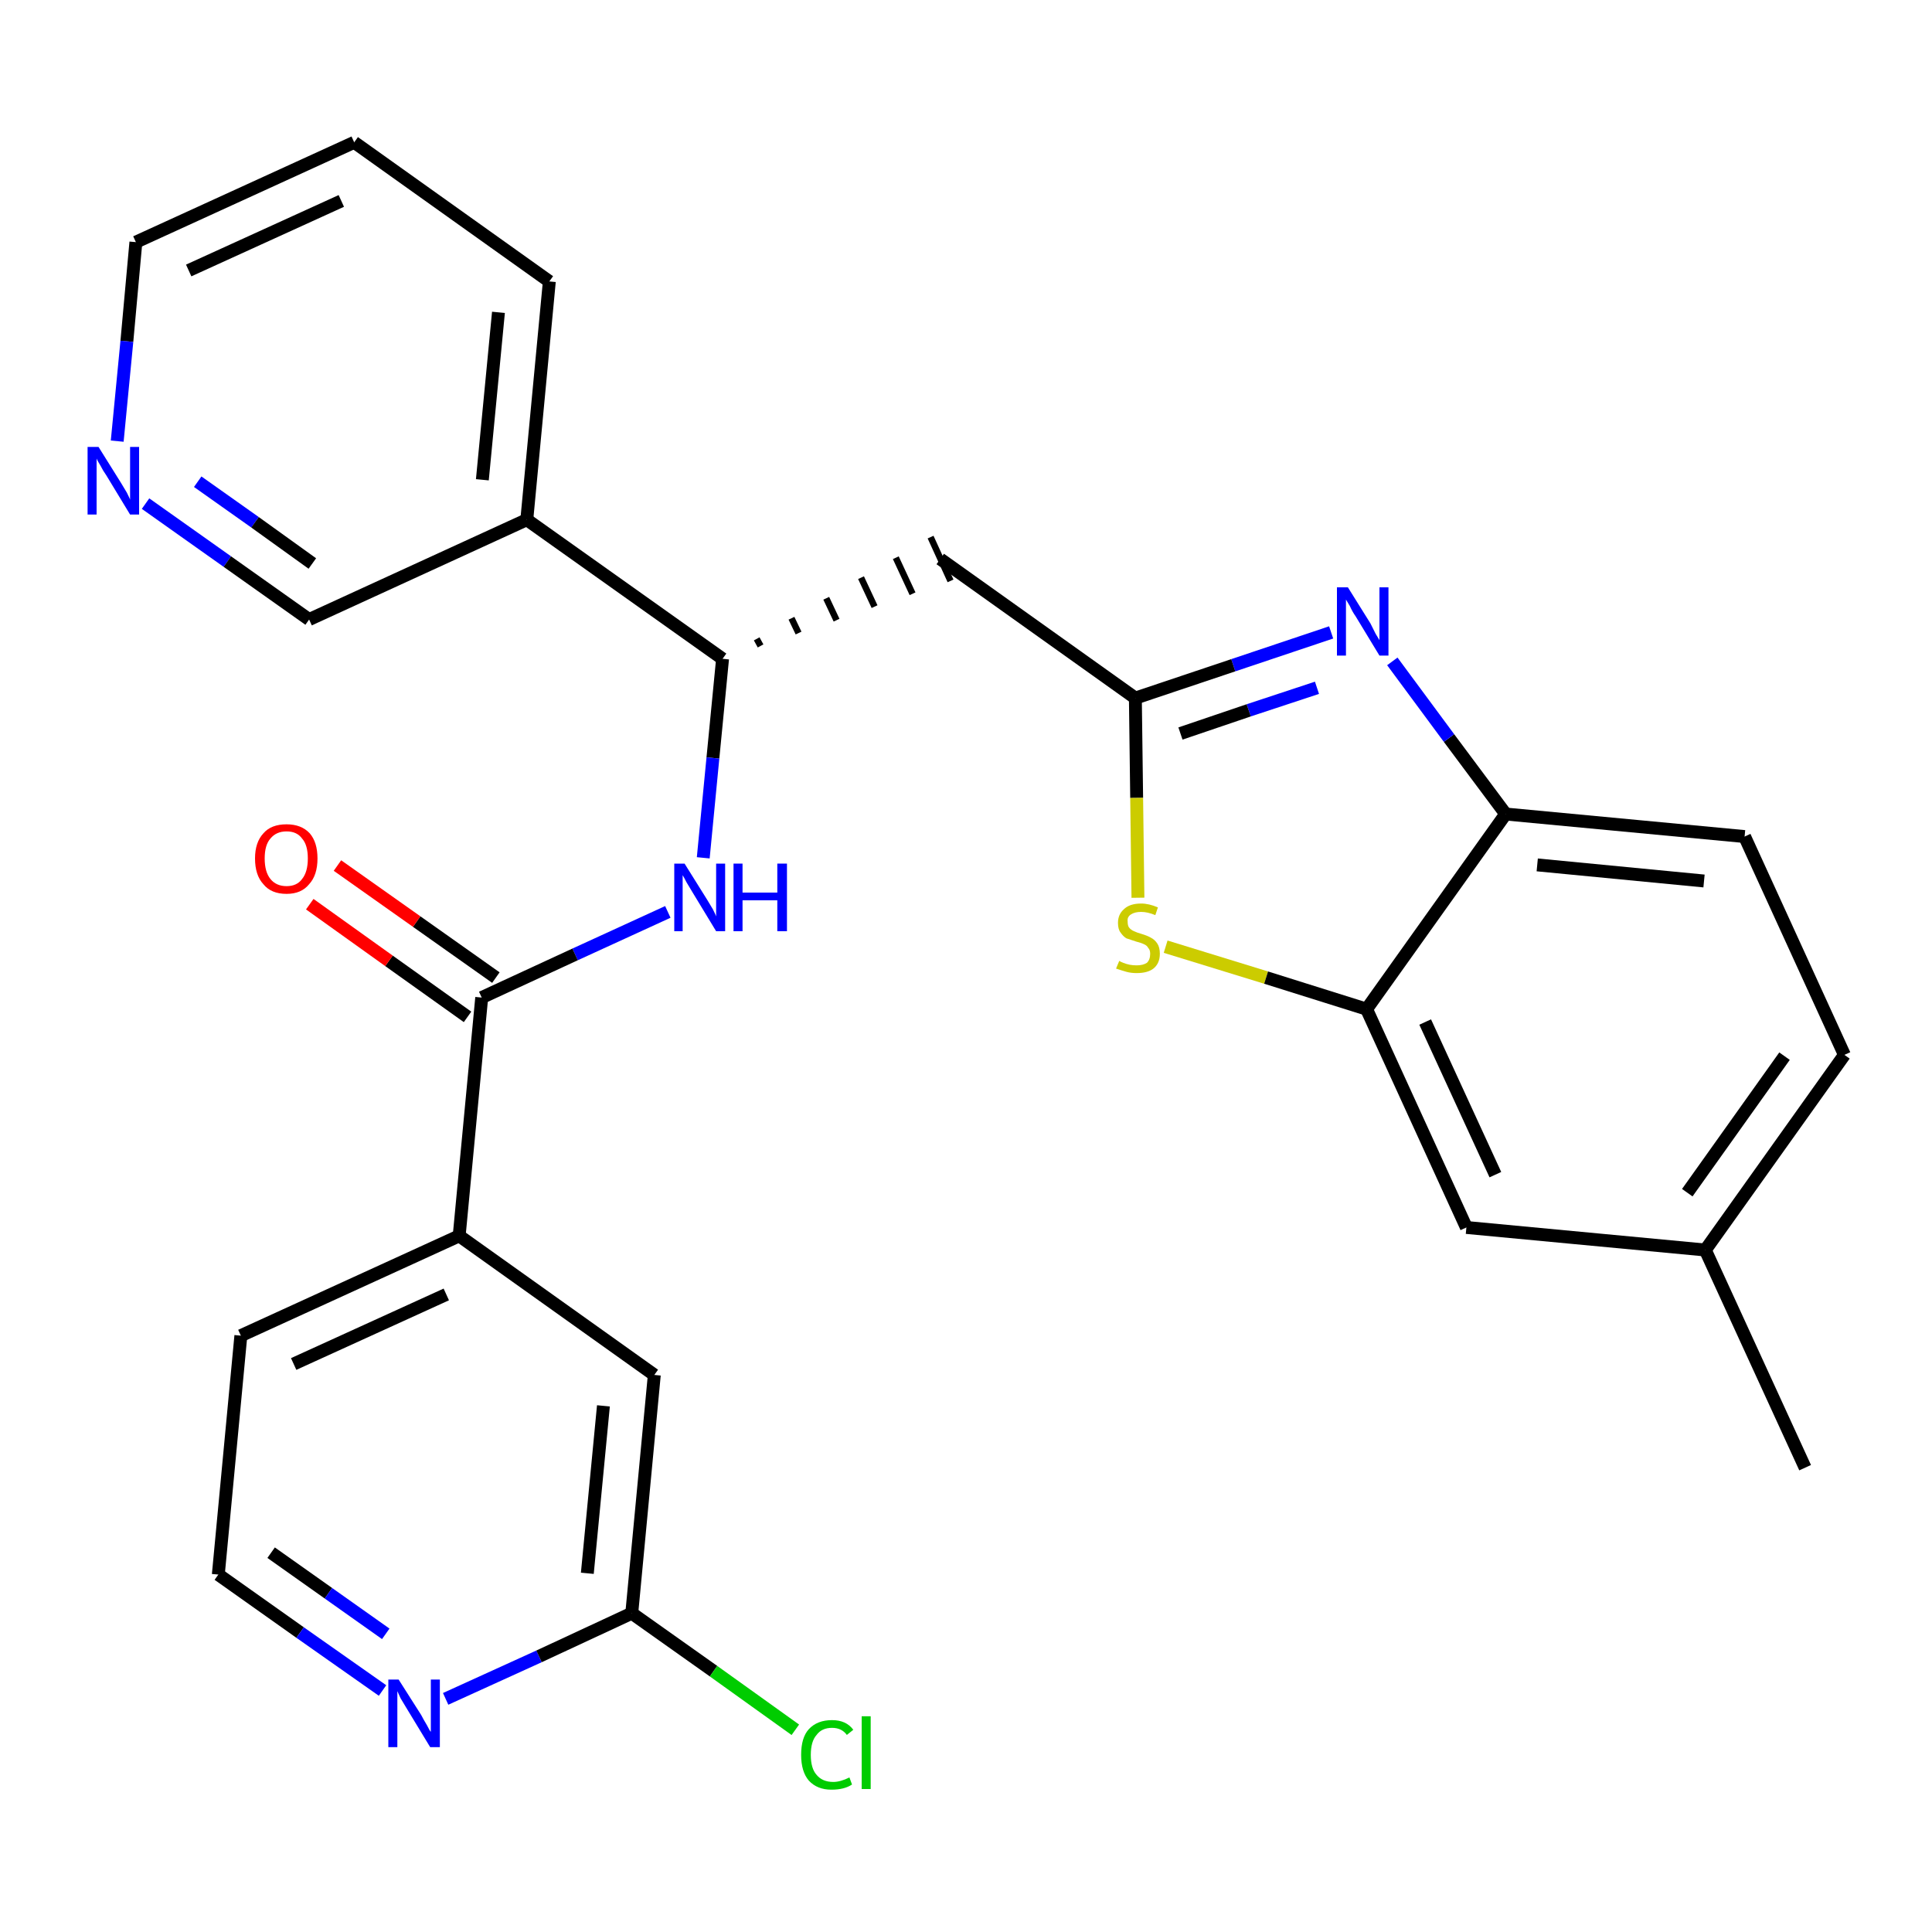 <?xml version='1.0' encoding='iso-8859-1'?>
<svg version='1.1' baseProfile='full'
              xmlns='http://www.w3.org/2000/svg'
                      xmlns:rdkit='http://www.rdkit.org/xml'
                      xmlns:xlink='http://www.w3.org/1999/xlink'
                  xml:space='preserve'
width='300px' height='300px' viewBox='0 0 300 300'>
<!-- END OF HEADER -->
<path class='bond-0 atom-0 atom-1' d='M 280.3,227.9 L 264.8,194.1' style='fill:none;fill-rule:evenodd;stroke:#000000;stroke-width:2.0px;stroke-linecap:butt;stroke-linejoin:miter;stroke-opacity:1' />
<path class='bond-1 atom-1 atom-2' d='M 264.8,194.1 L 286.4,163.8' style='fill:none;fill-rule:evenodd;stroke:#000000;stroke-width:2.0px;stroke-linecap:butt;stroke-linejoin:miter;stroke-opacity:1' />
<path class='bond-1 atom-1 atom-2' d='M 262.0,185.2 L 277.1,164.0' style='fill:none;fill-rule:evenodd;stroke:#000000;stroke-width:2.0px;stroke-linecap:butt;stroke-linejoin:miter;stroke-opacity:1' />
<path class='bond-27 atom-27 atom-1' d='M 227.7,190.6 L 264.8,194.1' style='fill:none;fill-rule:evenodd;stroke:#000000;stroke-width:2.0px;stroke-linecap:butt;stroke-linejoin:miter;stroke-opacity:1' />
<path class='bond-2 atom-2 atom-3' d='M 286.4,163.8 L 270.9,129.9' style='fill:none;fill-rule:evenodd;stroke:#000000;stroke-width:2.0px;stroke-linecap:butt;stroke-linejoin:miter;stroke-opacity:1' />
<path class='bond-3 atom-3 atom-4' d='M 270.9,129.9 L 233.8,126.4' style='fill:none;fill-rule:evenodd;stroke:#000000;stroke-width:2.0px;stroke-linecap:butt;stroke-linejoin:miter;stroke-opacity:1' />
<path class='bond-3 atom-3 atom-4' d='M 264.6,136.8 L 238.7,134.3' style='fill:none;fill-rule:evenodd;stroke:#000000;stroke-width:2.0px;stroke-linecap:butt;stroke-linejoin:miter;stroke-opacity:1' />
<path class='bond-4 atom-4 atom-5' d='M 233.8,126.4 L 225.0,114.6' style='fill:none;fill-rule:evenodd;stroke:#000000;stroke-width:2.0px;stroke-linecap:butt;stroke-linejoin:miter;stroke-opacity:1' />
<path class='bond-4 atom-4 atom-5' d='M 225.0,114.6 L 216.2,102.7' style='fill:none;fill-rule:evenodd;stroke:#0000FF;stroke-width:2.0px;stroke-linecap:butt;stroke-linejoin:miter;stroke-opacity:1' />
<path class='bond-28 atom-26 atom-4' d='M 212.2,156.7 L 233.8,126.4' style='fill:none;fill-rule:evenodd;stroke:#000000;stroke-width:2.0px;stroke-linecap:butt;stroke-linejoin:miter;stroke-opacity:1' />
<path class='bond-5 atom-5 atom-6' d='M 206.7,98.2 L 191.5,103.3' style='fill:none;fill-rule:evenodd;stroke:#0000FF;stroke-width:2.0px;stroke-linecap:butt;stroke-linejoin:miter;stroke-opacity:1' />
<path class='bond-5 atom-5 atom-6' d='M 191.5,103.3 L 176.3,108.4' style='fill:none;fill-rule:evenodd;stroke:#000000;stroke-width:2.0px;stroke-linecap:butt;stroke-linejoin:miter;stroke-opacity:1' />
<path class='bond-5 atom-5 atom-6' d='M 204.5,106.8 L 193.9,110.3' style='fill:none;fill-rule:evenodd;stroke:#0000FF;stroke-width:2.0px;stroke-linecap:butt;stroke-linejoin:miter;stroke-opacity:1' />
<path class='bond-5 atom-5 atom-6' d='M 193.9,110.3 L 183.3,113.9' style='fill:none;fill-rule:evenodd;stroke:#000000;stroke-width:2.0px;stroke-linecap:butt;stroke-linejoin:miter;stroke-opacity:1' />
<path class='bond-6 atom-6 atom-7' d='M 176.3,108.4 L 146.0,86.8' style='fill:none;fill-rule:evenodd;stroke:#000000;stroke-width:2.0px;stroke-linecap:butt;stroke-linejoin:miter;stroke-opacity:1' />
<path class='bond-24 atom-6 atom-25' d='M 176.3,108.4 L 176.5,123.9' style='fill:none;fill-rule:evenodd;stroke:#000000;stroke-width:2.0px;stroke-linecap:butt;stroke-linejoin:miter;stroke-opacity:1' />
<path class='bond-24 atom-6 atom-25' d='M 176.5,123.9 L 176.7,139.4' style='fill:none;fill-rule:evenodd;stroke:#CCCC00;stroke-width:2.0px;stroke-linecap:butt;stroke-linejoin:miter;stroke-opacity:1' />
<path class='bond-7 atom-8 atom-7' d='M 118.1,100.3 L 117.5,99.2' style='fill:none;fill-rule:evenodd;stroke:#000000;stroke-width:1.0px;stroke-linecap:butt;stroke-linejoin:miter;stroke-opacity:1' />
<path class='bond-7 atom-8 atom-7' d='M 124.0,98.3 L 122.9,96.0' style='fill:none;fill-rule:evenodd;stroke:#000000;stroke-width:1.0px;stroke-linecap:butt;stroke-linejoin:miter;stroke-opacity:1' />
<path class='bond-7 atom-8 atom-7' d='M 129.9,96.3 L 128.3,92.9' style='fill:none;fill-rule:evenodd;stroke:#000000;stroke-width:1.0px;stroke-linecap:butt;stroke-linejoin:miter;stroke-opacity:1' />
<path class='bond-7 atom-8 atom-7' d='M 135.8,94.2 L 133.7,89.7' style='fill:none;fill-rule:evenodd;stroke:#000000;stroke-width:1.0px;stroke-linecap:butt;stroke-linejoin:miter;stroke-opacity:1' />
<path class='bond-7 atom-8 atom-7' d='M 141.7,92.2 L 139.1,86.6' style='fill:none;fill-rule:evenodd;stroke:#000000;stroke-width:1.0px;stroke-linecap:butt;stroke-linejoin:miter;stroke-opacity:1' />
<path class='bond-7 atom-8 atom-7' d='M 147.6,90.2 L 144.5,83.4' style='fill:none;fill-rule:evenodd;stroke:#000000;stroke-width:1.0px;stroke-linecap:butt;stroke-linejoin:miter;stroke-opacity:1' />
<path class='bond-8 atom-8 atom-9' d='M 112.2,102.3 L 110.7,117.7' style='fill:none;fill-rule:evenodd;stroke:#000000;stroke-width:2.0px;stroke-linecap:butt;stroke-linejoin:miter;stroke-opacity:1' />
<path class='bond-8 atom-8 atom-9' d='M 110.7,117.7 L 109.2,133.2' style='fill:none;fill-rule:evenodd;stroke:#0000FF;stroke-width:2.0px;stroke-linecap:butt;stroke-linejoin:miter;stroke-opacity:1' />
<path class='bond-18 atom-8 atom-19' d='M 112.2,102.3 L 81.8,80.7' style='fill:none;fill-rule:evenodd;stroke:#000000;stroke-width:2.0px;stroke-linecap:butt;stroke-linejoin:miter;stroke-opacity:1' />
<path class='bond-9 atom-9 atom-10' d='M 103.7,141.6 L 89.3,148.2' style='fill:none;fill-rule:evenodd;stroke:#0000FF;stroke-width:2.0px;stroke-linecap:butt;stroke-linejoin:miter;stroke-opacity:1' />
<path class='bond-9 atom-9 atom-10' d='M 89.3,148.2 L 74.8,154.9' style='fill:none;fill-rule:evenodd;stroke:#000000;stroke-width:2.0px;stroke-linecap:butt;stroke-linejoin:miter;stroke-opacity:1' />
<path class='bond-10 atom-10 atom-11' d='M 77.0,151.8 L 64.7,143.1' style='fill:none;fill-rule:evenodd;stroke:#000000;stroke-width:2.0px;stroke-linecap:butt;stroke-linejoin:miter;stroke-opacity:1' />
<path class='bond-10 atom-10 atom-11' d='M 64.7,143.1 L 52.4,134.4' style='fill:none;fill-rule:evenodd;stroke:#FF0000;stroke-width:2.0px;stroke-linecap:butt;stroke-linejoin:miter;stroke-opacity:1' />
<path class='bond-10 atom-10 atom-11' d='M 72.6,157.9 L 60.4,149.2' style='fill:none;fill-rule:evenodd;stroke:#000000;stroke-width:2.0px;stroke-linecap:butt;stroke-linejoin:miter;stroke-opacity:1' />
<path class='bond-10 atom-10 atom-11' d='M 60.4,149.2 L 48.1,140.4' style='fill:none;fill-rule:evenodd;stroke:#FF0000;stroke-width:2.0px;stroke-linecap:butt;stroke-linejoin:miter;stroke-opacity:1' />
<path class='bond-11 atom-10 atom-12' d='M 74.8,154.9 L 71.3,191.9' style='fill:none;fill-rule:evenodd;stroke:#000000;stroke-width:2.0px;stroke-linecap:butt;stroke-linejoin:miter;stroke-opacity:1' />
<path class='bond-12 atom-12 atom-13' d='M 71.3,191.9 L 37.4,207.4' style='fill:none;fill-rule:evenodd;stroke:#000000;stroke-width:2.0px;stroke-linecap:butt;stroke-linejoin:miter;stroke-opacity:1' />
<path class='bond-12 atom-12 atom-13' d='M 69.3,201.0 L 45.6,211.8' style='fill:none;fill-rule:evenodd;stroke:#000000;stroke-width:2.0px;stroke-linecap:butt;stroke-linejoin:miter;stroke-opacity:1' />
<path class='bond-29 atom-18 atom-12' d='M 101.6,213.5 L 71.3,191.9' style='fill:none;fill-rule:evenodd;stroke:#000000;stroke-width:2.0px;stroke-linecap:butt;stroke-linejoin:miter;stroke-opacity:1' />
<path class='bond-13 atom-13 atom-14' d='M 37.4,207.4 L 33.9,244.5' style='fill:none;fill-rule:evenodd;stroke:#000000;stroke-width:2.0px;stroke-linecap:butt;stroke-linejoin:miter;stroke-opacity:1' />
<path class='bond-14 atom-14 atom-15' d='M 33.9,244.5 L 46.6,253.5' style='fill:none;fill-rule:evenodd;stroke:#000000;stroke-width:2.0px;stroke-linecap:butt;stroke-linejoin:miter;stroke-opacity:1' />
<path class='bond-14 atom-14 atom-15' d='M 46.6,253.5 L 59.4,262.5' style='fill:none;fill-rule:evenodd;stroke:#0000FF;stroke-width:2.0px;stroke-linecap:butt;stroke-linejoin:miter;stroke-opacity:1' />
<path class='bond-14 atom-14 atom-15' d='M 42.1,241.1 L 51.0,247.4' style='fill:none;fill-rule:evenodd;stroke:#000000;stroke-width:2.0px;stroke-linecap:butt;stroke-linejoin:miter;stroke-opacity:1' />
<path class='bond-14 atom-14 atom-15' d='M 51.0,247.4 L 59.9,253.7' style='fill:none;fill-rule:evenodd;stroke:#0000FF;stroke-width:2.0px;stroke-linecap:butt;stroke-linejoin:miter;stroke-opacity:1' />
<path class='bond-15 atom-15 atom-16' d='M 69.2,263.8 L 83.7,257.2' style='fill:none;fill-rule:evenodd;stroke:#0000FF;stroke-width:2.0px;stroke-linecap:butt;stroke-linejoin:miter;stroke-opacity:1' />
<path class='bond-15 atom-15 atom-16' d='M 83.7,257.2 L 98.1,250.5' style='fill:none;fill-rule:evenodd;stroke:#000000;stroke-width:2.0px;stroke-linecap:butt;stroke-linejoin:miter;stroke-opacity:1' />
<path class='bond-16 atom-16 atom-17' d='M 98.1,250.5 L 110.8,259.5' style='fill:none;fill-rule:evenodd;stroke:#000000;stroke-width:2.0px;stroke-linecap:butt;stroke-linejoin:miter;stroke-opacity:1' />
<path class='bond-16 atom-16 atom-17' d='M 110.8,259.5 L 123.5,268.6' style='fill:none;fill-rule:evenodd;stroke:#00CC00;stroke-width:2.0px;stroke-linecap:butt;stroke-linejoin:miter;stroke-opacity:1' />
<path class='bond-17 atom-16 atom-18' d='M 98.1,250.5 L 101.6,213.5' style='fill:none;fill-rule:evenodd;stroke:#000000;stroke-width:2.0px;stroke-linecap:butt;stroke-linejoin:miter;stroke-opacity:1' />
<path class='bond-17 atom-16 atom-18' d='M 91.2,244.3 L 93.7,218.3' style='fill:none;fill-rule:evenodd;stroke:#000000;stroke-width:2.0px;stroke-linecap:butt;stroke-linejoin:miter;stroke-opacity:1' />
<path class='bond-19 atom-19 atom-20' d='M 81.8,80.7 L 85.3,43.7' style='fill:none;fill-rule:evenodd;stroke:#000000;stroke-width:2.0px;stroke-linecap:butt;stroke-linejoin:miter;stroke-opacity:1' />
<path class='bond-19 atom-19 atom-20' d='M 74.9,74.5 L 77.4,48.5' style='fill:none;fill-rule:evenodd;stroke:#000000;stroke-width:2.0px;stroke-linecap:butt;stroke-linejoin:miter;stroke-opacity:1' />
<path class='bond-30 atom-24 atom-19' d='M 48.0,96.2 L 81.8,80.7' style='fill:none;fill-rule:evenodd;stroke:#000000;stroke-width:2.0px;stroke-linecap:butt;stroke-linejoin:miter;stroke-opacity:1' />
<path class='bond-20 atom-20 atom-21' d='M 85.3,43.7 L 55.0,22.1' style='fill:none;fill-rule:evenodd;stroke:#000000;stroke-width:2.0px;stroke-linecap:butt;stroke-linejoin:miter;stroke-opacity:1' />
<path class='bond-21 atom-21 atom-22' d='M 55.0,22.1 L 21.1,37.6' style='fill:none;fill-rule:evenodd;stroke:#000000;stroke-width:2.0px;stroke-linecap:butt;stroke-linejoin:miter;stroke-opacity:1' />
<path class='bond-21 atom-21 atom-22' d='M 53.0,31.2 L 29.3,42.0' style='fill:none;fill-rule:evenodd;stroke:#000000;stroke-width:2.0px;stroke-linecap:butt;stroke-linejoin:miter;stroke-opacity:1' />
<path class='bond-22 atom-22 atom-23' d='M 21.1,37.6 L 19.7,53.0' style='fill:none;fill-rule:evenodd;stroke:#000000;stroke-width:2.0px;stroke-linecap:butt;stroke-linejoin:miter;stroke-opacity:1' />
<path class='bond-22 atom-22 atom-23' d='M 19.7,53.0 L 18.2,68.5' style='fill:none;fill-rule:evenodd;stroke:#0000FF;stroke-width:2.0px;stroke-linecap:butt;stroke-linejoin:miter;stroke-opacity:1' />
<path class='bond-23 atom-23 atom-24' d='M 22.6,78.2 L 35.3,87.2' style='fill:none;fill-rule:evenodd;stroke:#0000FF;stroke-width:2.0px;stroke-linecap:butt;stroke-linejoin:miter;stroke-opacity:1' />
<path class='bond-23 atom-23 atom-24' d='M 35.3,87.2 L 48.0,96.2' style='fill:none;fill-rule:evenodd;stroke:#000000;stroke-width:2.0px;stroke-linecap:butt;stroke-linejoin:miter;stroke-opacity:1' />
<path class='bond-23 atom-23 atom-24' d='M 30.7,74.8 L 39.6,81.1' style='fill:none;fill-rule:evenodd;stroke:#0000FF;stroke-width:2.0px;stroke-linecap:butt;stroke-linejoin:miter;stroke-opacity:1' />
<path class='bond-23 atom-23 atom-24' d='M 39.6,81.1 L 48.5,87.5' style='fill:none;fill-rule:evenodd;stroke:#000000;stroke-width:2.0px;stroke-linecap:butt;stroke-linejoin:miter;stroke-opacity:1' />
<path class='bond-25 atom-25 atom-26' d='M 181.0,147.0 L 196.6,151.8' style='fill:none;fill-rule:evenodd;stroke:#CCCC00;stroke-width:2.0px;stroke-linecap:butt;stroke-linejoin:miter;stroke-opacity:1' />
<path class='bond-25 atom-25 atom-26' d='M 196.6,151.8 L 212.2,156.7' style='fill:none;fill-rule:evenodd;stroke:#000000;stroke-width:2.0px;stroke-linecap:butt;stroke-linejoin:miter;stroke-opacity:1' />
<path class='bond-26 atom-26 atom-27' d='M 212.2,156.7 L 227.7,190.6' style='fill:none;fill-rule:evenodd;stroke:#000000;stroke-width:2.0px;stroke-linecap:butt;stroke-linejoin:miter;stroke-opacity:1' />
<path class='bond-26 atom-26 atom-27' d='M 221.3,158.7 L 232.2,182.4' style='fill:none;fill-rule:evenodd;stroke:#000000;stroke-width:2.0px;stroke-linecap:butt;stroke-linejoin:miter;stroke-opacity:1' />
<path  class='atom-5' d='M 209.3 91.2
L 212.8 96.8
Q 213.1 97.4, 213.6 98.4
Q 214.2 99.4, 214.2 99.4
L 214.2 91.2
L 215.6 91.2
L 215.6 101.8
L 214.2 101.8
L 210.5 95.7
Q 210.0 95.0, 209.6 94.1
Q 209.1 93.3, 209.0 93.1
L 209.0 101.8
L 207.6 101.8
L 207.6 91.2
L 209.3 91.2
' fill='#0000FF'/>
<path  class='atom-9' d='M 106.3 134.1
L 109.8 139.7
Q 110.1 140.2, 110.7 141.2
Q 111.2 142.2, 111.2 142.3
L 111.2 134.1
L 112.6 134.1
L 112.6 144.6
L 111.2 144.6
L 107.5 138.5
Q 107.1 137.8, 106.6 137.0
Q 106.2 136.2, 106.0 135.9
L 106.0 144.6
L 104.7 144.6
L 104.7 134.1
L 106.3 134.1
' fill='#0000FF'/>
<path  class='atom-9' d='M 113.9 134.1
L 115.3 134.1
L 115.3 138.6
L 120.7 138.6
L 120.7 134.1
L 122.2 134.1
L 122.2 144.6
L 120.7 144.6
L 120.7 139.8
L 115.3 139.8
L 115.3 144.6
L 113.9 144.6
L 113.9 134.1
' fill='#0000FF'/>
<path  class='atom-11' d='M 39.6 133.3
Q 39.6 130.8, 40.9 129.4
Q 42.1 128.0, 44.5 128.0
Q 46.8 128.0, 48.1 129.4
Q 49.3 130.8, 49.3 133.3
Q 49.3 135.9, 48.0 137.3
Q 46.8 138.8, 44.5 138.8
Q 42.1 138.8, 40.9 137.3
Q 39.6 135.9, 39.6 133.3
M 44.5 137.6
Q 46.1 137.6, 46.9 136.5
Q 47.8 135.4, 47.8 133.3
Q 47.8 131.2, 46.9 130.2
Q 46.1 129.1, 44.5 129.1
Q 42.9 129.1, 42.0 130.2
Q 41.1 131.2, 41.1 133.3
Q 41.1 135.4, 42.0 136.5
Q 42.9 137.6, 44.5 137.6
' fill='#FF0000'/>
<path  class='atom-15' d='M 61.9 260.8
L 65.4 266.3
Q 65.7 266.9, 66.3 267.9
Q 66.8 268.9, 66.9 268.9
L 66.9 260.8
L 68.3 260.8
L 68.3 271.3
L 66.8 271.3
L 63.1 265.2
Q 62.7 264.5, 62.2 263.7
Q 61.8 262.8, 61.7 262.6
L 61.7 271.3
L 60.3 271.3
L 60.3 260.8
L 61.9 260.8
' fill='#0000FF'/>
<path  class='atom-17' d='M 124.4 272.5
Q 124.4 269.8, 125.6 268.5
Q 126.9 267.1, 129.2 267.1
Q 131.4 267.1, 132.5 268.6
L 131.5 269.4
Q 130.7 268.3, 129.2 268.3
Q 127.6 268.3, 126.8 269.4
Q 125.9 270.4, 125.9 272.5
Q 125.9 274.6, 126.8 275.6
Q 127.7 276.7, 129.4 276.7
Q 130.5 276.7, 131.9 276.0
L 132.3 277.1
Q 131.7 277.5, 130.9 277.7
Q 130.1 277.9, 129.1 277.9
Q 126.9 277.9, 125.6 276.5
Q 124.4 275.1, 124.4 272.5
' fill='#00CC00'/>
<path  class='atom-17' d='M 133.8 266.5
L 135.2 266.5
L 135.2 277.8
L 133.8 277.8
L 133.8 266.5
' fill='#00CC00'/>
<path  class='atom-23' d='M 15.3 69.4
L 18.8 75.0
Q 19.1 75.5, 19.7 76.5
Q 20.2 77.5, 20.2 77.6
L 20.2 69.4
L 21.6 69.4
L 21.6 79.9
L 20.2 79.9
L 16.5 73.8
Q 16.0 73.1, 15.6 72.3
Q 15.1 71.5, 15.0 71.2
L 15.0 79.9
L 13.6 79.9
L 13.6 69.4
L 15.3 69.4
' fill='#0000FF'/>
<path  class='atom-25' d='M 173.8 149.2
Q 173.9 149.3, 174.4 149.5
Q 174.9 149.7, 175.4 149.8
Q 175.9 149.9, 176.5 149.9
Q 177.5 149.9, 178.1 149.5
Q 178.6 149.0, 178.6 148.1
Q 178.6 147.5, 178.3 147.2
Q 178.1 146.8, 177.6 146.6
Q 177.2 146.4, 176.4 146.2
Q 175.5 145.9, 174.9 145.7
Q 174.4 145.4, 174.0 144.8
Q 173.6 144.3, 173.6 143.3
Q 173.6 142.0, 174.5 141.2
Q 175.4 140.3, 177.2 140.3
Q 178.4 140.3, 179.8 140.9
L 179.4 142.1
Q 178.2 141.6, 177.2 141.6
Q 176.2 141.6, 175.6 142.0
Q 175.0 142.4, 175.1 143.1
Q 175.1 143.7, 175.3 144.0
Q 175.6 144.4, 176.1 144.6
Q 176.5 144.8, 177.2 145.0
Q 178.2 145.3, 178.7 145.6
Q 179.3 145.9, 179.7 146.5
Q 180.1 147.1, 180.1 148.1
Q 180.1 149.6, 179.1 150.4
Q 178.2 151.1, 176.5 151.1
Q 175.6 151.1, 174.9 150.9
Q 174.2 150.7, 173.3 150.4
L 173.8 149.2
' fill='#CCCC00'/>
</svg>
